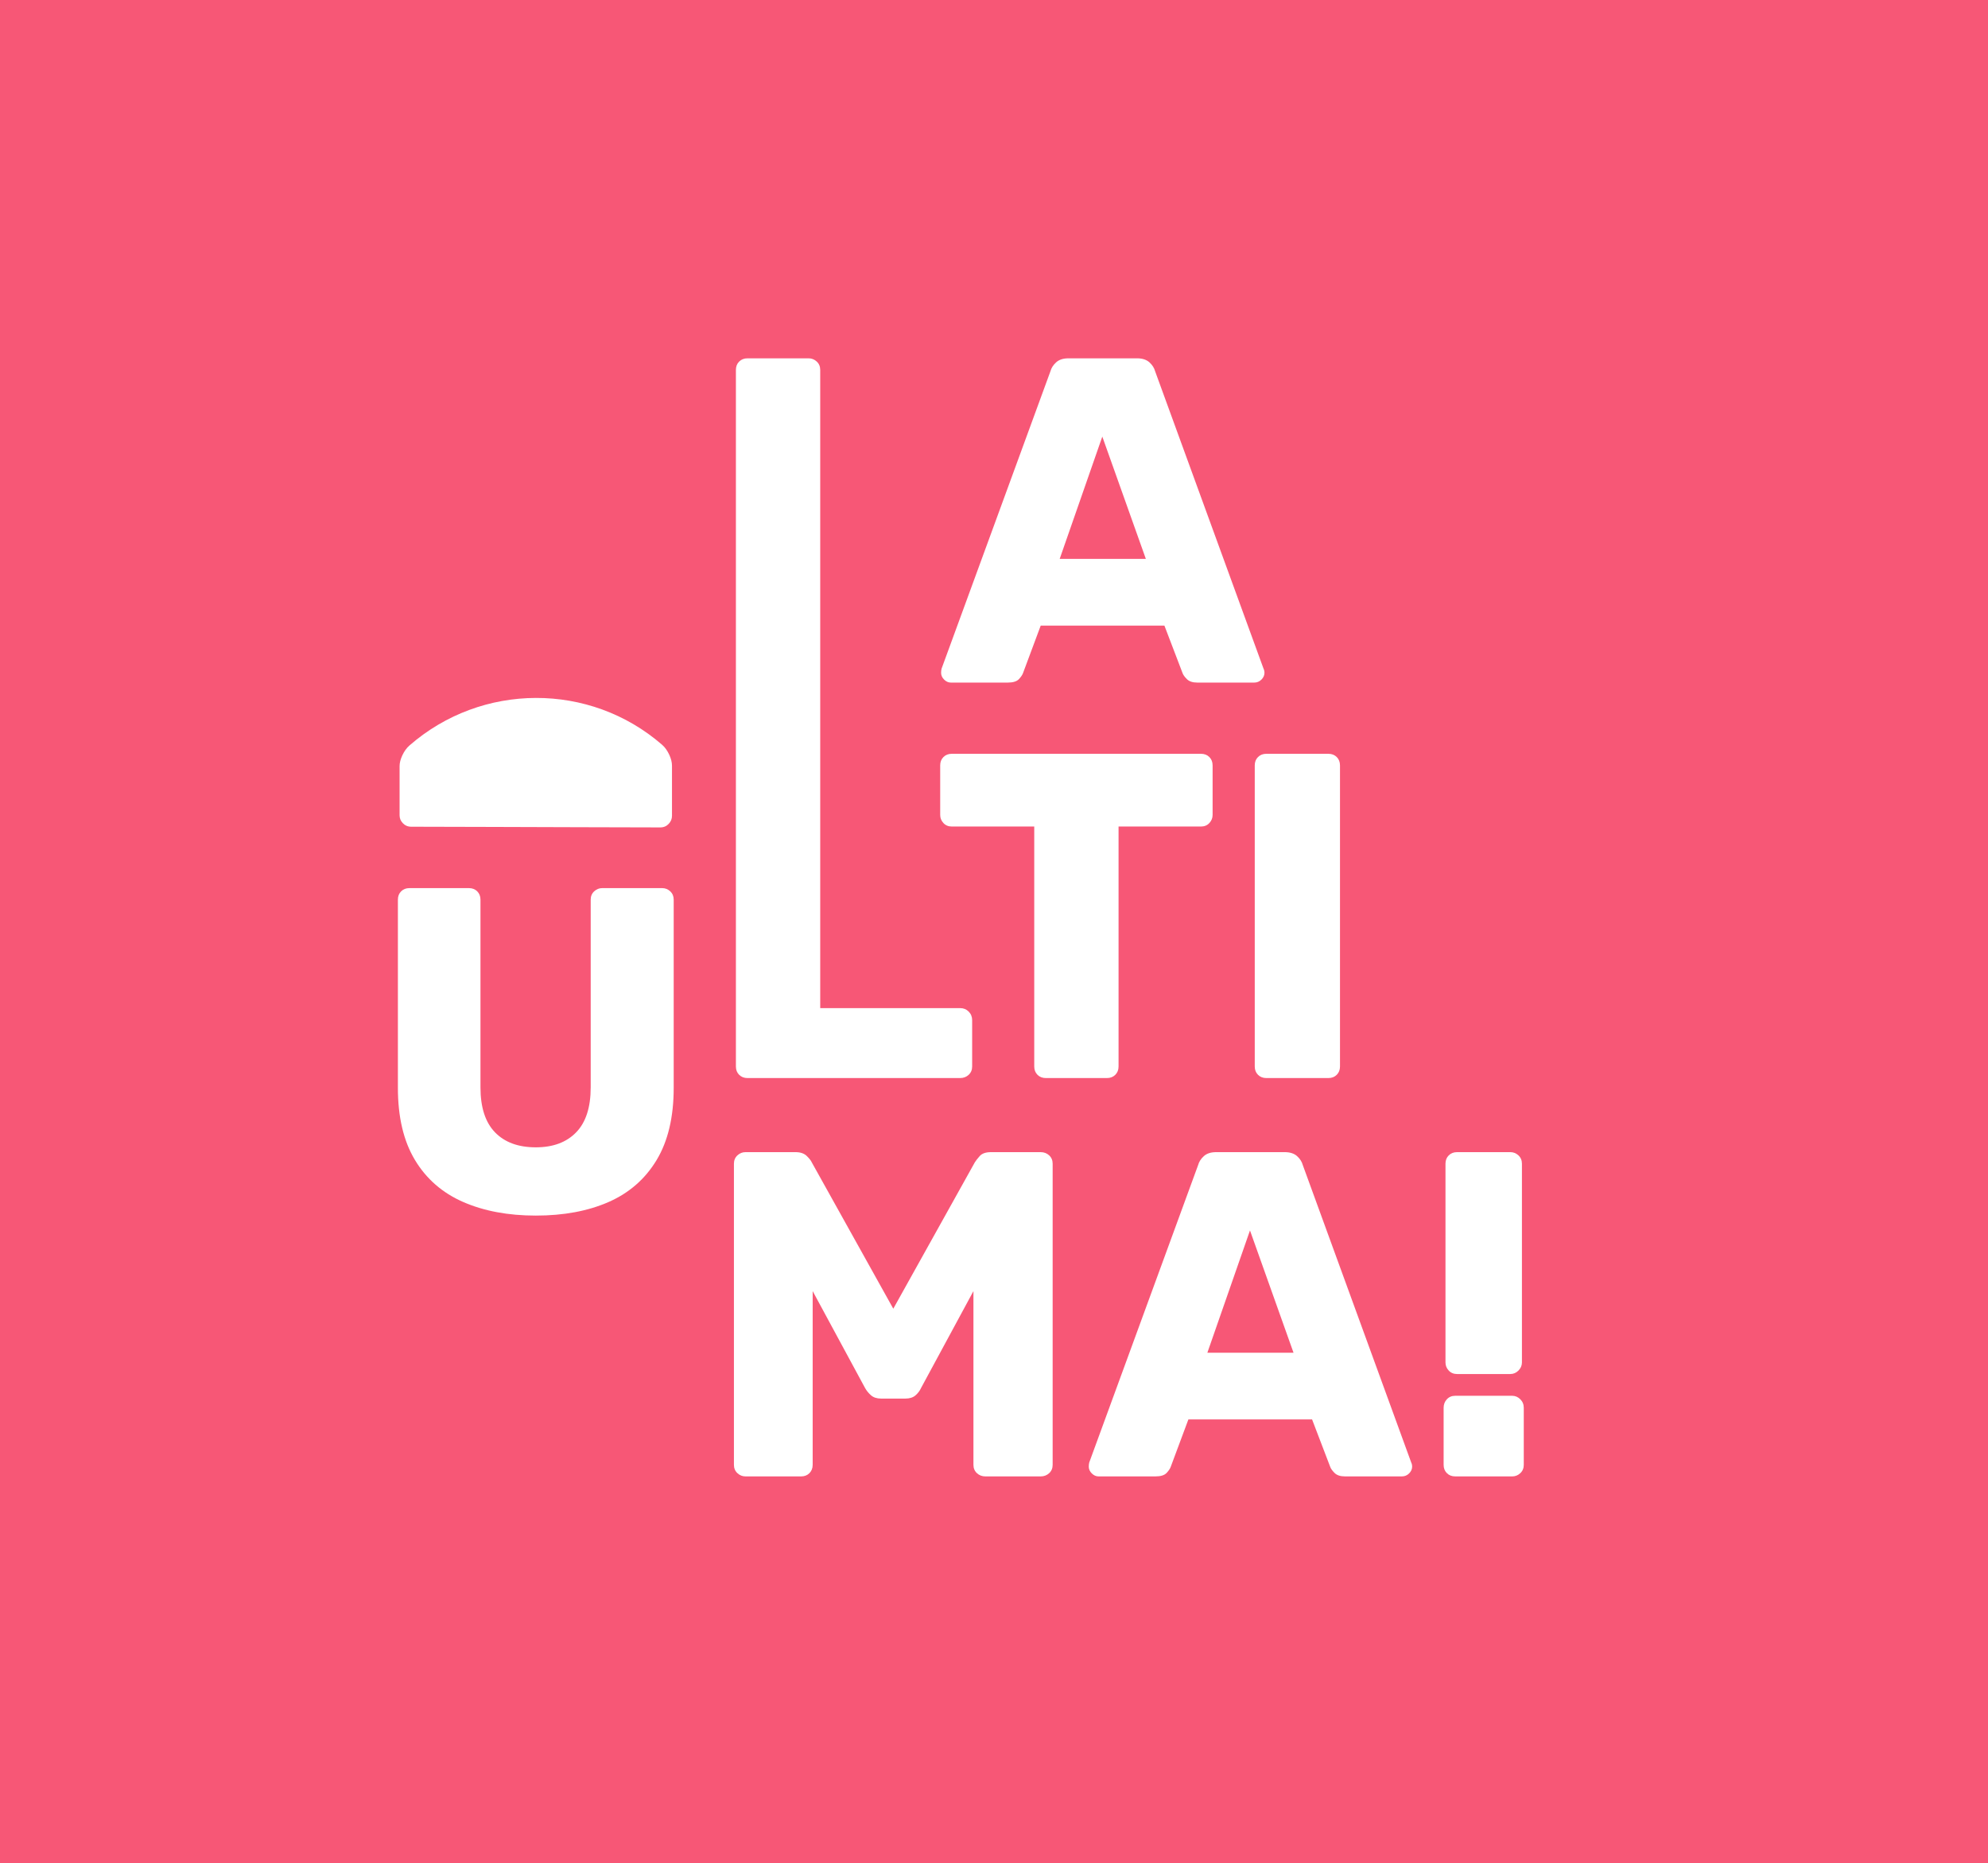 <?xml version="1.0" encoding="utf-8"?>
<!-- Generator: Adobe Illustrator 25.2.1, SVG Export Plug-In . SVG Version: 6.00 Build 0)  -->
<svg version="1.1" xmlns="http://www.w3.org/2000/svg" xmlns:xlink="http://www.w3.org/1999/xlink" x="0px" y="0px"
	 viewBox="0 0 1316.33 1233.69" style="enable-background:new 0 0 1316.33 1233.69;" xml:space="preserve">
<style type="text/css">
	.st0{fill:none;stroke:#35A8E0;stroke-miterlimit:10;}
	.st1{display:none;}
	.st2{fill:none;stroke:#000000;stroke-miterlimit:10;}
	.st3{fill:#F6EB64;}
	.st4{fill:#1D1D1B;}
	.st5{fill:none;stroke:#1D1D1B;stroke-width:0.5;stroke-miterlimit:10;}
	.st6{fill:#FFFFFF;}
	.st7{fill:#E84639;}
	.st8{fill:#F9E8D5;}
	.st9{fill:#48B6A2;}
	.st10{fill:#29336B;}
	.st11{fill:#9458F4;}
	.st12{fill:#F75776;}
	.st13{opacity:0.2;fill:#009EE2;}
	.st14{opacity:0.19;}
	.st15{fill:#51BFDC;}
	.st16{fill:#6DBC8D;}
	.st17{fill:none;stroke:#F9E8D5;stroke-miterlimit:10;}
	.st18{fill:none;stroke:#35A8E0;stroke-width:0.75;stroke-miterlimit:10;}
	.st19{fill:#35A8E0;}
	.st20{opacity:0.49;}
	.st21{fill:none;stroke:#000000;stroke-width:0.75;stroke-miterlimit:10;}
	.st22{fill:none;stroke:#FFEC00;stroke-width:0.75;stroke-miterlimit:10;}
	.st23{fill:none;stroke:#F6EB64;stroke-width:3;stroke-miterlimit:10;}
	.st24{fill:none;stroke:#F75776;stroke-width:50;stroke-linejoin:round;stroke-miterlimit:10;}
	.st25{fill:none;stroke:#000000;stroke-width:18;stroke-miterlimit:10;}
</style>
<g id="guia">
</g>
<g id="Capa_3" class="st1">
</g>
<g id="Capa_4">
</g>
<g id="Capa_1">
	<rect class="st12" width="1316.33" height="1296"/>
	<g>
		<path class="st6" d="M629.58,452c-1.64,0-3.12-0.66-4.45-1.99c-1.33-1.33-1.99-2.81-1.99-4.45c0-1.02,0.1-1.94,0.31-2.77
			l72.08-196.92c0.61-2.25,1.89-4.24,3.84-5.98c1.94-1.74,4.65-2.61,8.13-2.61h45.4c3.47,0,6.18,0.88,8.13,2.61
			c1.94,1.74,3.22,3.73,3.83,5.98l71.78,196.92c0.41,0.82,0.61,1.74,0.61,2.77c0,1.64-0.67,3.12-1.99,4.45
			c-1.33,1.33-2.92,1.99-4.76,1.99h-37.73c-3.07,0-5.37-0.77-6.9-2.3c-1.53-1.53-2.51-2.91-2.91-4.14l-11.96-31.29h-81.9
			l-11.66,31.29c-0.41,1.23-1.33,2.61-2.76,4.14c-1.43,1.53-3.89,2.3-7.36,2.3H629.58z M701.66,370.09h57.05l-28.83-80.98
			L701.66,370.09z"/>
		<path class="st6" d="M494.94,713.88c-2.25,0-4.09-0.72-5.52-2.15c-1.43-1.43-2.15-3.27-2.15-5.52V244.95
			c0-2.25,0.71-4.09,2.15-5.52c1.43-1.43,3.27-2.15,5.52-2.15h40.49c2.04,0,3.83,0.72,5.37,2.15s2.3,3.27,2.3,5.52v422.61h92.63
			c2.25,0,4.14,0.77,5.67,2.3c1.53,1.54,2.3,3.43,2.3,5.68v30.67c0,2.25-0.77,4.09-2.3,5.52s-3.43,2.15-5.67,2.15H494.94z"/>
		<path class="st6" d="M692.48,713.88c-2.25,0-4.09-0.72-5.52-2.15c-1.43-1.43-2.15-3.27-2.15-5.52V547.32h-54.6
			c-2.25,0-4.09-0.77-5.52-2.3c-1.44-1.53-2.15-3.32-2.15-5.37v-32.82c0-2.25,0.71-4.09,2.15-5.52c1.43-1.43,3.27-2.15,5.52-2.15
			h165.03c2.25,0,4.09,0.72,5.52,2.15c1.43,1.43,2.15,3.27,2.15,5.52v32.82c0,2.04-0.72,3.83-2.15,5.37
			c-1.43,1.53-3.27,2.3-5.52,2.3h-54.6v158.89c0,2.25-0.72,4.09-2.15,5.52c-1.43,1.43-3.27,2.15-5.52,2.15H692.48z"/>
		<g>
			<g>
				<path class="st6" d="M326.84,547.59c-18.2-0.06-36.39-0.11-54.59-0.14c-2.26-0.01-4.11-0.85-5.54-2.37
					c-1.44-1.52-2.13-3.21-2.13-5.23c0-10.83,0-21.66,0-32.49c0-2.22,0.61-4.56,1.81-7.15c1.2-2.56,2.75-4.83,4.71-6.54
					c47.89-41.78,119.47-42.06,167.33-0.46c1.96,1.7,3.5,3.98,4.71,6.57c1.2,2.6,1.8,4.98,1.81,7.25c0,11.05,0,22.1,0,33.15
					c0,2.06-0.7,3.78-2.13,5.33c-1.43,1.54-3.29,2.4-5.54,2.4c-18.21-0.03-36.41-0.08-54.61-0.14
					C364.06,547.72,345.45,547.65,326.84,547.59z"/>
			</g>
		</g>
		<path class="st6" d="M838.49,713.88c-2.25,0-4.09-0.72-5.52-2.15c-1.43-1.43-2.15-3.27-2.15-5.52V506.83
			c0-2.25,0.71-4.09,2.15-5.52c1.43-1.43,3.27-2.15,5.52-2.15h41.1c2.25,0,4.09,0.72,5.52,2.15c1.43,1.43,2.15,3.27,2.15,5.52
			v199.38c0,2.25-0.72,4.09-2.15,5.52c-1.43,1.43-3.27,2.15-5.52,2.15H838.49z"/>
		<path class="st6" d="M493.63,977.66c-2.05,0-3.84-0.72-5.37-2.15c-1.53-1.43-2.3-3.27-2.3-5.52V770.61c0-2.25,0.77-4.09,2.3-5.52
			c1.53-1.43,3.32-2.15,5.37-2.15h33.13c3.27,0,5.77,0.88,7.51,2.61c1.74,1.74,2.81,3.12,3.22,4.14l53.99,96.92l53.99-96.92
			c0.61-1.02,1.69-2.4,3.22-4.14c1.53-1.74,4.04-2.61,7.51-2.61h32.82c2.25,0,4.14,0.72,5.68,2.15c1.53,1.43,2.3,3.27,2.3,5.52V970
			c0,2.25-0.77,4.09-2.3,5.52c-1.54,1.43-3.43,2.15-5.68,2.15h-36.5c-2.25,0-4.14-0.72-5.67-2.15c-1.53-1.43-2.3-3.27-2.3-5.52
			V854.96l-34.66,64.11c-0.82,1.84-2.05,3.48-3.68,4.91c-1.64,1.44-3.89,2.15-6.75,2.15H583.5c-2.86,0-5.11-0.71-6.75-2.15
			c-1.64-1.43-2.97-3.07-3.99-4.91l-34.66-64.11V970c0,2.25-0.72,4.09-2.15,5.52c-1.43,1.43-3.27,2.15-5.52,2.15H493.63z"/>
		<path class="st6" d="M727.36,977.66c-1.64,0-3.12-0.66-4.45-1.99c-1.33-1.33-1.99-2.81-1.99-4.45c0-1.02,0.1-1.94,0.31-2.77
			l72.08-196.92c0.61-2.25,1.89-4.24,3.84-5.98c1.94-1.74,4.65-2.61,8.13-2.61h45.4c3.47,0,6.18,0.88,8.13,2.61
			c1.94,1.74,3.22,3.73,3.83,5.98l71.78,196.92c0.41,0.82,0.61,1.74,0.61,2.77c0,1.64-0.67,3.12-1.99,4.45
			c-1.33,1.33-2.92,1.99-4.76,1.99h-37.73c-3.07,0-5.37-0.77-6.9-2.3c-1.53-1.53-2.51-2.91-2.91-4.14l-11.96-31.29h-81.9
			l-11.66,31.29c-0.41,1.23-1.33,2.61-2.76,4.14c-1.43,1.53-3.89,2.3-7.36,2.3H727.36z M799.44,895.76h57.05l-28.83-80.98
			L799.44,895.76z"/>
		<path class="st6" d="M963.55,977.66c-2.25,0-4.09-0.72-5.52-2.15c-1.43-1.43-2.15-3.27-2.15-5.52v-37.74
			c0-2.24,0.71-4.14,2.15-5.67c1.43-1.53,3.27-2.3,5.52-2.3h37.73c2.04,0,3.83,0.77,5.37,2.3s2.3,3.43,2.3,5.67V970
			c0,2.25-0.77,4.09-2.3,5.52s-3.32,2.15-5.37,2.15H963.55z"/>
		<path class="st6" d="M964.78,909.87c-2.25,0-4.09-0.77-5.52-2.3c-1.43-1.53-2.15-3.32-2.15-5.37V770.61
			c0-2.25,0.71-4.09,2.15-5.52c1.43-1.43,3.27-2.15,5.52-2.15h35.28c2.04,0,3.83,0.72,5.37,2.15c1.53,1.43,2.3,3.27,2.3,5.52v131.59
			c0,2.04-0.77,3.83-2.3,5.37c-1.53,1.53-3.32,2.3-5.37,2.3H964.78z"/>
		<path class="st6" d="M354.77,804.95c-18.32,0-34.36-3.01-48.1-9.01c-13.74-6.01-24.38-15.27-31.91-27.79
			c-7.54-12.52-11.3-28.45-11.3-47.8V595.74c0-2.24,0.71-4.07,2.14-5.5c1.42-1.42,3.25-2.14,5.5-2.14h39.4
			c2.24,0,4.07,0.72,5.5,2.14c1.42,1.43,2.14,3.26,2.14,5.5v124.3c0,13.24,3.21,23.16,9.62,29.78c6.41,6.62,15.42,9.93,27.03,9.93
			c11.4,0,20.31-3.31,26.72-9.93c6.41-6.61,9.62-16.54,9.62-29.78v-124.3c0-2.24,0.76-4.07,2.29-5.5c1.53-1.42,3.31-2.14,5.34-2.14
			h39.7c2.03,0,3.82,0.72,5.34,2.14c1.53,1.43,2.29,3.26,2.29,5.5v124.61c0,19.35-3.77,35.28-11.3,47.8
			c-7.54,12.52-18.12,21.79-31.76,27.79C389.38,801.94,373.29,804.95,354.77,804.95z"/>
	</g>
</g>
</svg>
